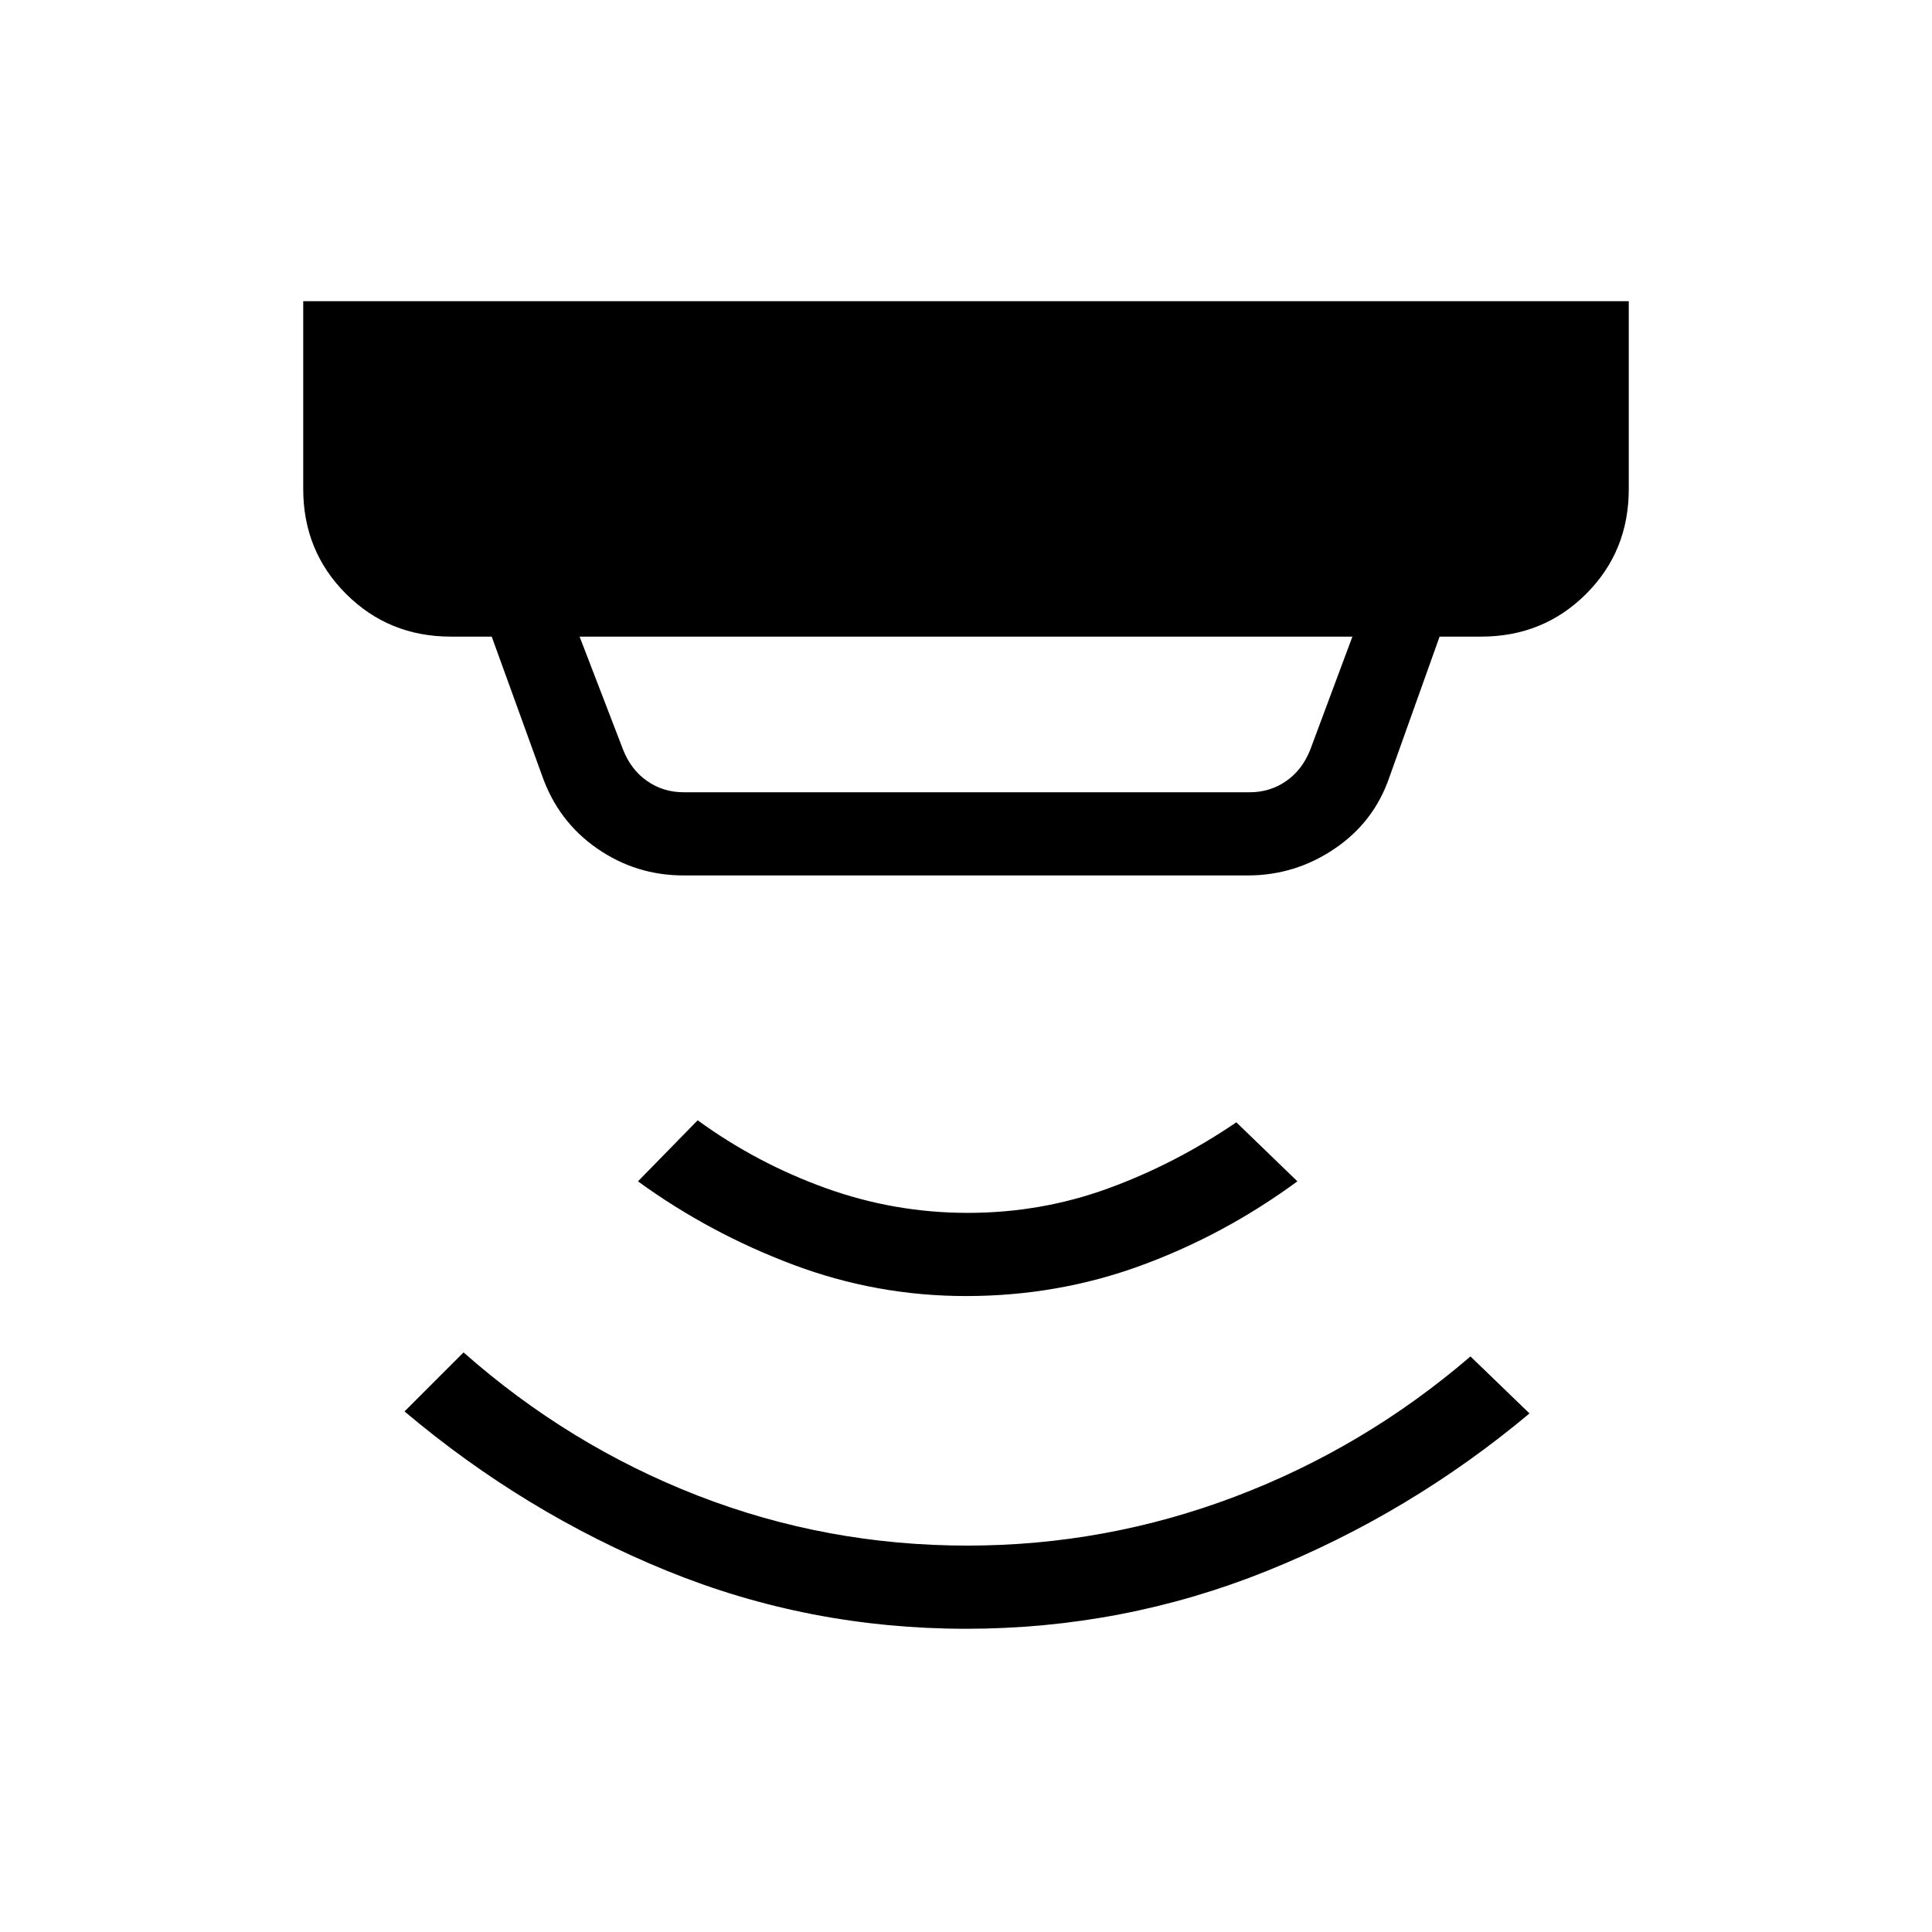 <svg xmlns="http://www.w3.org/2000/svg" height="40" viewBox="0 -960 960 960" width="40"><path d="M480-150.67q-78 0-148.67-28.83-70.66-28.83-130.33-79.17L230.33-288q52.4 46.26 116.31 71.13Q410.55-192 480.67-192q68.83 0 133.08-24.36 64.24-24.36 116.92-69.64L760-257.67Q700.67-208 629.33-179.33 558-150.67 480-150.67ZM480-316q-44.57 0-86.12-15.67Q352.33-347.33 317-373l29.67-30.33Q376-382 410.21-369.67q34.21 12.34 70.67 12.34 36.45 0 69.79-12.17 33.33-12.17 63.66-32.83L644.67-373q-36.34 26.67-77.72 41.83Q525.57-316 480-316ZM288-643.67l21.67 56.34q4 10 12 15.5t18 5.5H621q10 0 18-5.5t12-15.5l21-56.34H288ZM339.67-525q-23.67 0-43-13.42-19.34-13.41-27.34-36.25l-25-69H224q-30.83 0-52.08-21.25T150.67-717v-93.33h658.66V-717q0 31-21.25 52.17-21.25 21.16-52.08 21.16h-20.67l-25 70q-7.62 22.17-27.22 35.42Q643.5-525 620-525H339.67Z"/></svg>